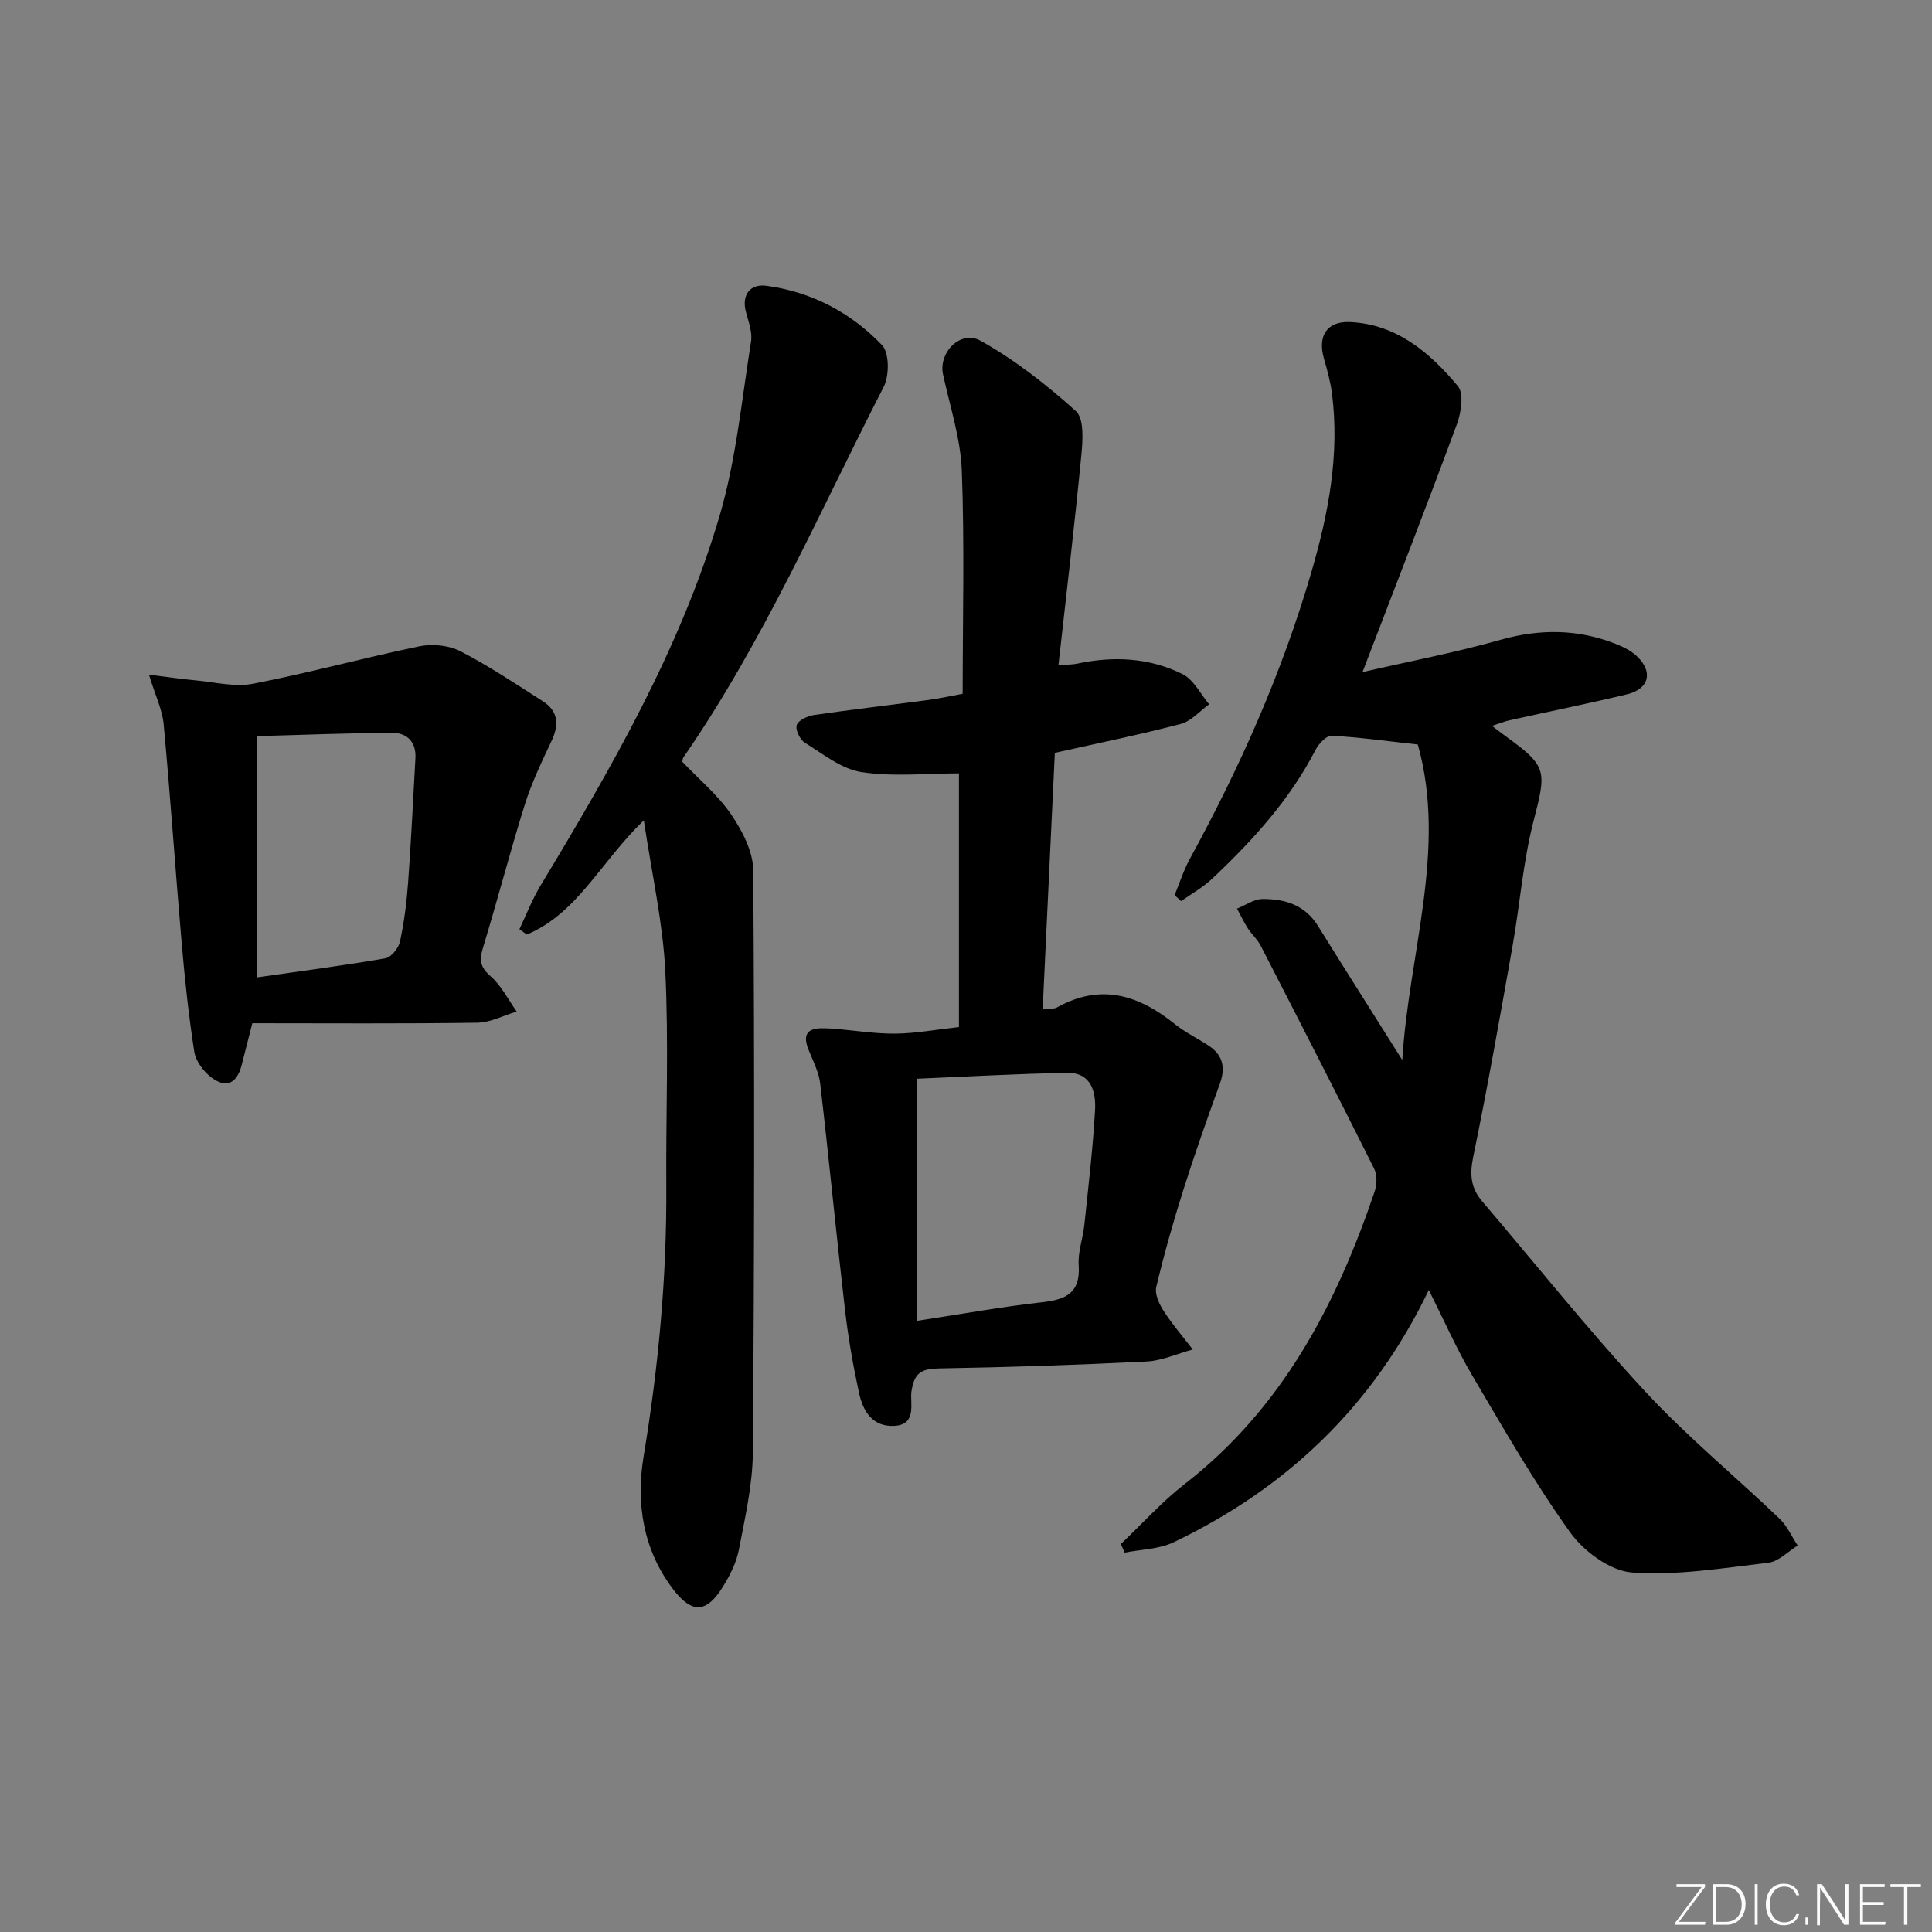<svg enable-background="new 0 0 400 400" viewBox="0 0 400 400" xmlns="http://www.w3.org/2000/svg"><rect x="0" y="0" width="400" height="400" fill="#808080" stroke="none"/><g fill="#fafbfc"><path d="m346.9 398 5.4-7.3h-5.2v-.6h5.9v.6l-5.4 7.2h5.5l-.1.6h-6.2v-.5z"/><path d="m354.7 390.1h2.8c2.3 0 3.9 1.6 3.9 4.1s-1.6 4.3-3.9 4.3h-2.8zm.6 7.8h2c2.2 0 3.3-1.6 3.3-3.6 0-1.8-1-3.6-3.3-3.6h-2z"/><path d="m363.9 390.1v8.4h-.6v-8.4z"/><path d="m372.5 396.3c-.4 1.3-1.4 2.3-3.2 2.3-2.4 0-3.7-1.9-3.7-4.3 0-2.3 1.2-4.3 3.7-4.3 1.8 0 2.9 1 3.2 2.4h-.6c-.4-1.1-1.1-1.8-2.5-1.8-2.1 0-3 1.9-3 3.7s.9 3.7 3 3.7c1.4 0 2.1-.7 2.5-1.7z"/><path d="m373.8 398.5v-1.5h.6v1.5z"/><path d="m376.2 398.5v-8.4h1c1.3 2 4.4 6.7 4.9 7.6-.1-1.2-.1-2.4-.1-3.8v-3.8h.7v8.4h-.9c-1.2-1.9-4.4-6.8-5-7.7.1 1.1 0 2.3 0 3.9v3.9h-.6z"/><path d="m390 394.4h-4.3v3.5h4.7l-.1.6h-5.2v-8.4h5.1v.6h-4.5v3.1h4.3z"/><path d="m394.2 390.7h-2.8v-.6h6.3v.6h-2.8v7.8h-.7z"/></g><path d="m290.33 219.47c1.31-21.92 9.31-43.7 3.21-65.33-6.48-.71-12.14-1.51-17.83-1.81-1.08-.06-2.68 1.64-3.33 2.9-5.35 10.38-13.07 18.84-21.46 26.74-1.89 1.78-4.24 3.08-6.38 4.6-.45-.41-.9-.83-1.35-1.24 1.04-2.51 1.86-5.13 3.15-7.5 10.4-19 19.16-38.7 25.21-59.52 3.49-12 5.83-24.19 4.23-36.79-.31-2.44-.97-4.86-1.66-7.23-1.36-4.69.55-7.84 5.41-7.61 9.66.45 16.52 6.35 22.31 13.26 1.29 1.54.68 5.49-.21 7.9-6.2 16.79-12.71 33.48-19.54 51.31 9.82-2.26 19.3-4.06 28.56-6.68 8.19-2.31 16.04-2.25 23.89.85 1.52.6 3.09 1.37 4.27 2.46 3.53 3.26 2.68 6.86-1.99 7.98-8.07 1.93-16.2 3.57-24.31 5.37-1.06.23-2.07.66-3.62 1.16 1.23.93 2 1.53 2.79 2.1 8.72 6.3 8.52 7.13 5.81 17.66-2.18 8.47-2.82 17.33-4.36 25.97-2.58 14.53-5.14 29.06-8.12 43.51-.75 3.62-.5 6.41 1.82 9.14 11.21 13.15 22 26.69 33.73 39.36 8.68 9.37 18.63 17.55 27.88 26.4 1.58 1.51 2.52 3.69 3.75 5.56-2.01 1.23-3.93 3.3-6.05 3.55-9.39 1.11-18.91 2.7-28.23 2.03-4.52-.33-9.98-4.35-12.81-8.29-7.43-10.36-13.8-21.5-20.29-32.5-3.25-5.51-5.83-11.41-8.99-17.7-11.6 24.14-29.48 41.06-52.86 52.24-3.02 1.44-6.72 1.46-10.1 2.13-.27-.59-.54-1.18-.81-1.77 4.39-4.16 8.47-8.73 13.22-12.42 20.18-15.66 31.37-37.07 39.34-60.58.48-1.42.53-3.44-.11-4.73-7.72-15.44-15.59-30.81-23.49-46.16-.67-1.31-1.86-2.35-2.67-3.6-.83-1.3-1.5-2.71-2.23-4.07 1.76-.7 3.52-1.98 5.29-1.99 4.61-.03 8.79 1.23 11.48 5.59 5.77 9.28 11.64 18.5 17.45 27.75z" fill="#010000"/><path d="m198.54 212.64c0-17.76 0-35.01 0-52.52-6.77 0-13.62.74-20.2-.27-4.13-.64-7.95-3.75-11.71-6.08-1.01-.63-2-2.71-1.67-3.67.34-.99 2.23-1.86 3.55-2.06 7.89-1.15 15.81-2.06 23.71-3.12 2.43-.33 4.84-.87 7.09-1.28 0-15.68.4-30.97-.18-46.22-.26-6.68-2.46-13.29-3.89-19.91-.97-4.52 3.63-9.29 7.8-6.95 7.09 3.97 13.66 9.1 19.71 14.56 1.72 1.56 1.43 6 1.14 9.02-1.39 14.36-3.09 28.69-4.75 43.56 1.71-.12 2.8-.07 3.83-.29 7.54-1.62 15.01-1.27 21.9 2.18 2.29 1.15 3.67 4.1 5.47 6.23-1.95 1.4-3.72 3.5-5.89 4.07-8.47 2.22-17.07 3.96-26.06 5.98-.83 17.49-1.67 35.18-2.52 53.13 1.4-.19 2.33-.07 3-.44 9.02-5.03 16.88-2.57 24.36 3.46 2.18 1.76 4.8 2.98 7.14 4.56 2.9 1.97 3.36 4.57 2.17 7.85-2.64 7.26-5.21 14.56-7.54 21.92-2.1 6.64-4 13.35-5.61 20.12-.35 1.47.62 3.53 1.54 4.96 1.8 2.79 3.99 5.33 6.02 7.97-3.21.87-6.38 2.33-9.62 2.49-14.29.71-28.6 1.18-42.9 1.43-3.66.07-5.15.85-5.73 4.82-.33 2.29 1.21 6.8-3.51 7.07-4.54.26-6.51-3.03-7.33-6.78-1.23-5.65-2.23-11.37-2.9-17.11-1.81-15.64-3.32-31.31-5.14-46.94-.28-2.4-1.48-4.72-2.41-7.01-1.2-2.95-.47-4.51 2.86-4.48.83.01 1.67.03 2.5.1 4.22.36 8.45 1.05 12.66 1.01 4.14-.05 8.26-.82 13.11-1.36zm-8.71 10.7v50.13c9.19-1.4 17.51-2.91 25.89-3.85 4.93-.55 8.01-1.88 7.61-7.66-.19-2.74.88-5.55 1.17-8.35.83-7.92 1.77-15.84 2.22-23.78.21-3.78-.81-7.8-5.78-7.71-10.44.19-20.87.79-31.11 1.22z" fill="#010000"/><path d="m141.27 157.73c3.43 3.6 7.35 6.85 10.11 10.9 2.3 3.38 4.54 7.67 4.57 11.58.28 40.15.23 80.31-.08 120.46-.05 6.73-1.61 13.49-2.89 20.16-.51 2.69-1.86 5.34-3.32 7.7-3.39 5.46-6.39 5.61-10.28.53-6.25-8.18-7.73-17.84-6.13-27.51 3.09-18.59 4.82-37.21 4.7-56.04-.1-14.83.52-29.68-.21-44.48-.49-9.99-2.76-19.9-4.44-31.19-8.94 8.58-13.76 19.3-24.24 23.65-.51-.37-1.01-.74-1.52-1.11 1.44-3.01 2.64-6.17 4.36-9.01 14.7-24.38 28.97-49.05 37.07-76.52 3.44-11.67 4.58-24.02 6.52-36.1.32-1.99-.55-4.21-1.08-6.28-.86-3.34.83-5.76 4.26-5.3 9.4 1.26 17.5 5.56 23.94 12.28 1.54 1.61 1.53 6.34.34 8.66-13.27 25.86-24.83 52.66-41.46 76.7-.17.23-.16.6-.22.92z" fill="#010000"/><path d="m30.84 139.69c3.65.45 6.6.89 9.56 1.16 4.01.36 8.19 1.45 12.01.71 11.54-2.24 22.91-5.38 34.43-7.75 2.69-.55 6.1-.21 8.5 1.03 5.9 3.04 11.45 6.77 17.05 10.35 3.25 2.08 3.36 4.91 1.78 8.26-2.03 4.3-4.11 8.63-5.52 13.15-3.08 9.82-5.65 19.79-8.66 29.63-.78 2.55-.59 4.01 1.58 5.89 2.23 1.93 3.64 4.83 5.4 7.31-2.72.81-5.44 2.27-8.17 2.31-15.42.23-30.84.11-46.56.11-.85 3.36-1.53 6.05-2.23 8.74-1 3.81-3.29 4.83-6.41 2.36-1.56-1.24-3.09-3.33-3.38-5.22-1.14-7.36-1.94-14.78-2.58-22.2-1.32-15.21-2.35-30.45-3.76-45.65-.3-3.02-1.74-5.93-3.04-10.19zm22.36 62.67c9.24-1.33 17.94-2.45 26.58-3.95 1.21-.21 2.74-2.11 3.03-3.46.87-4.03 1.39-8.17 1.69-12.29.62-8.56 1.03-17.14 1.51-25.71.19-3.33-1.76-5.23-4.73-5.22-9.34.03-18.68.43-28.08.68z" fill="#010000"/></svg>